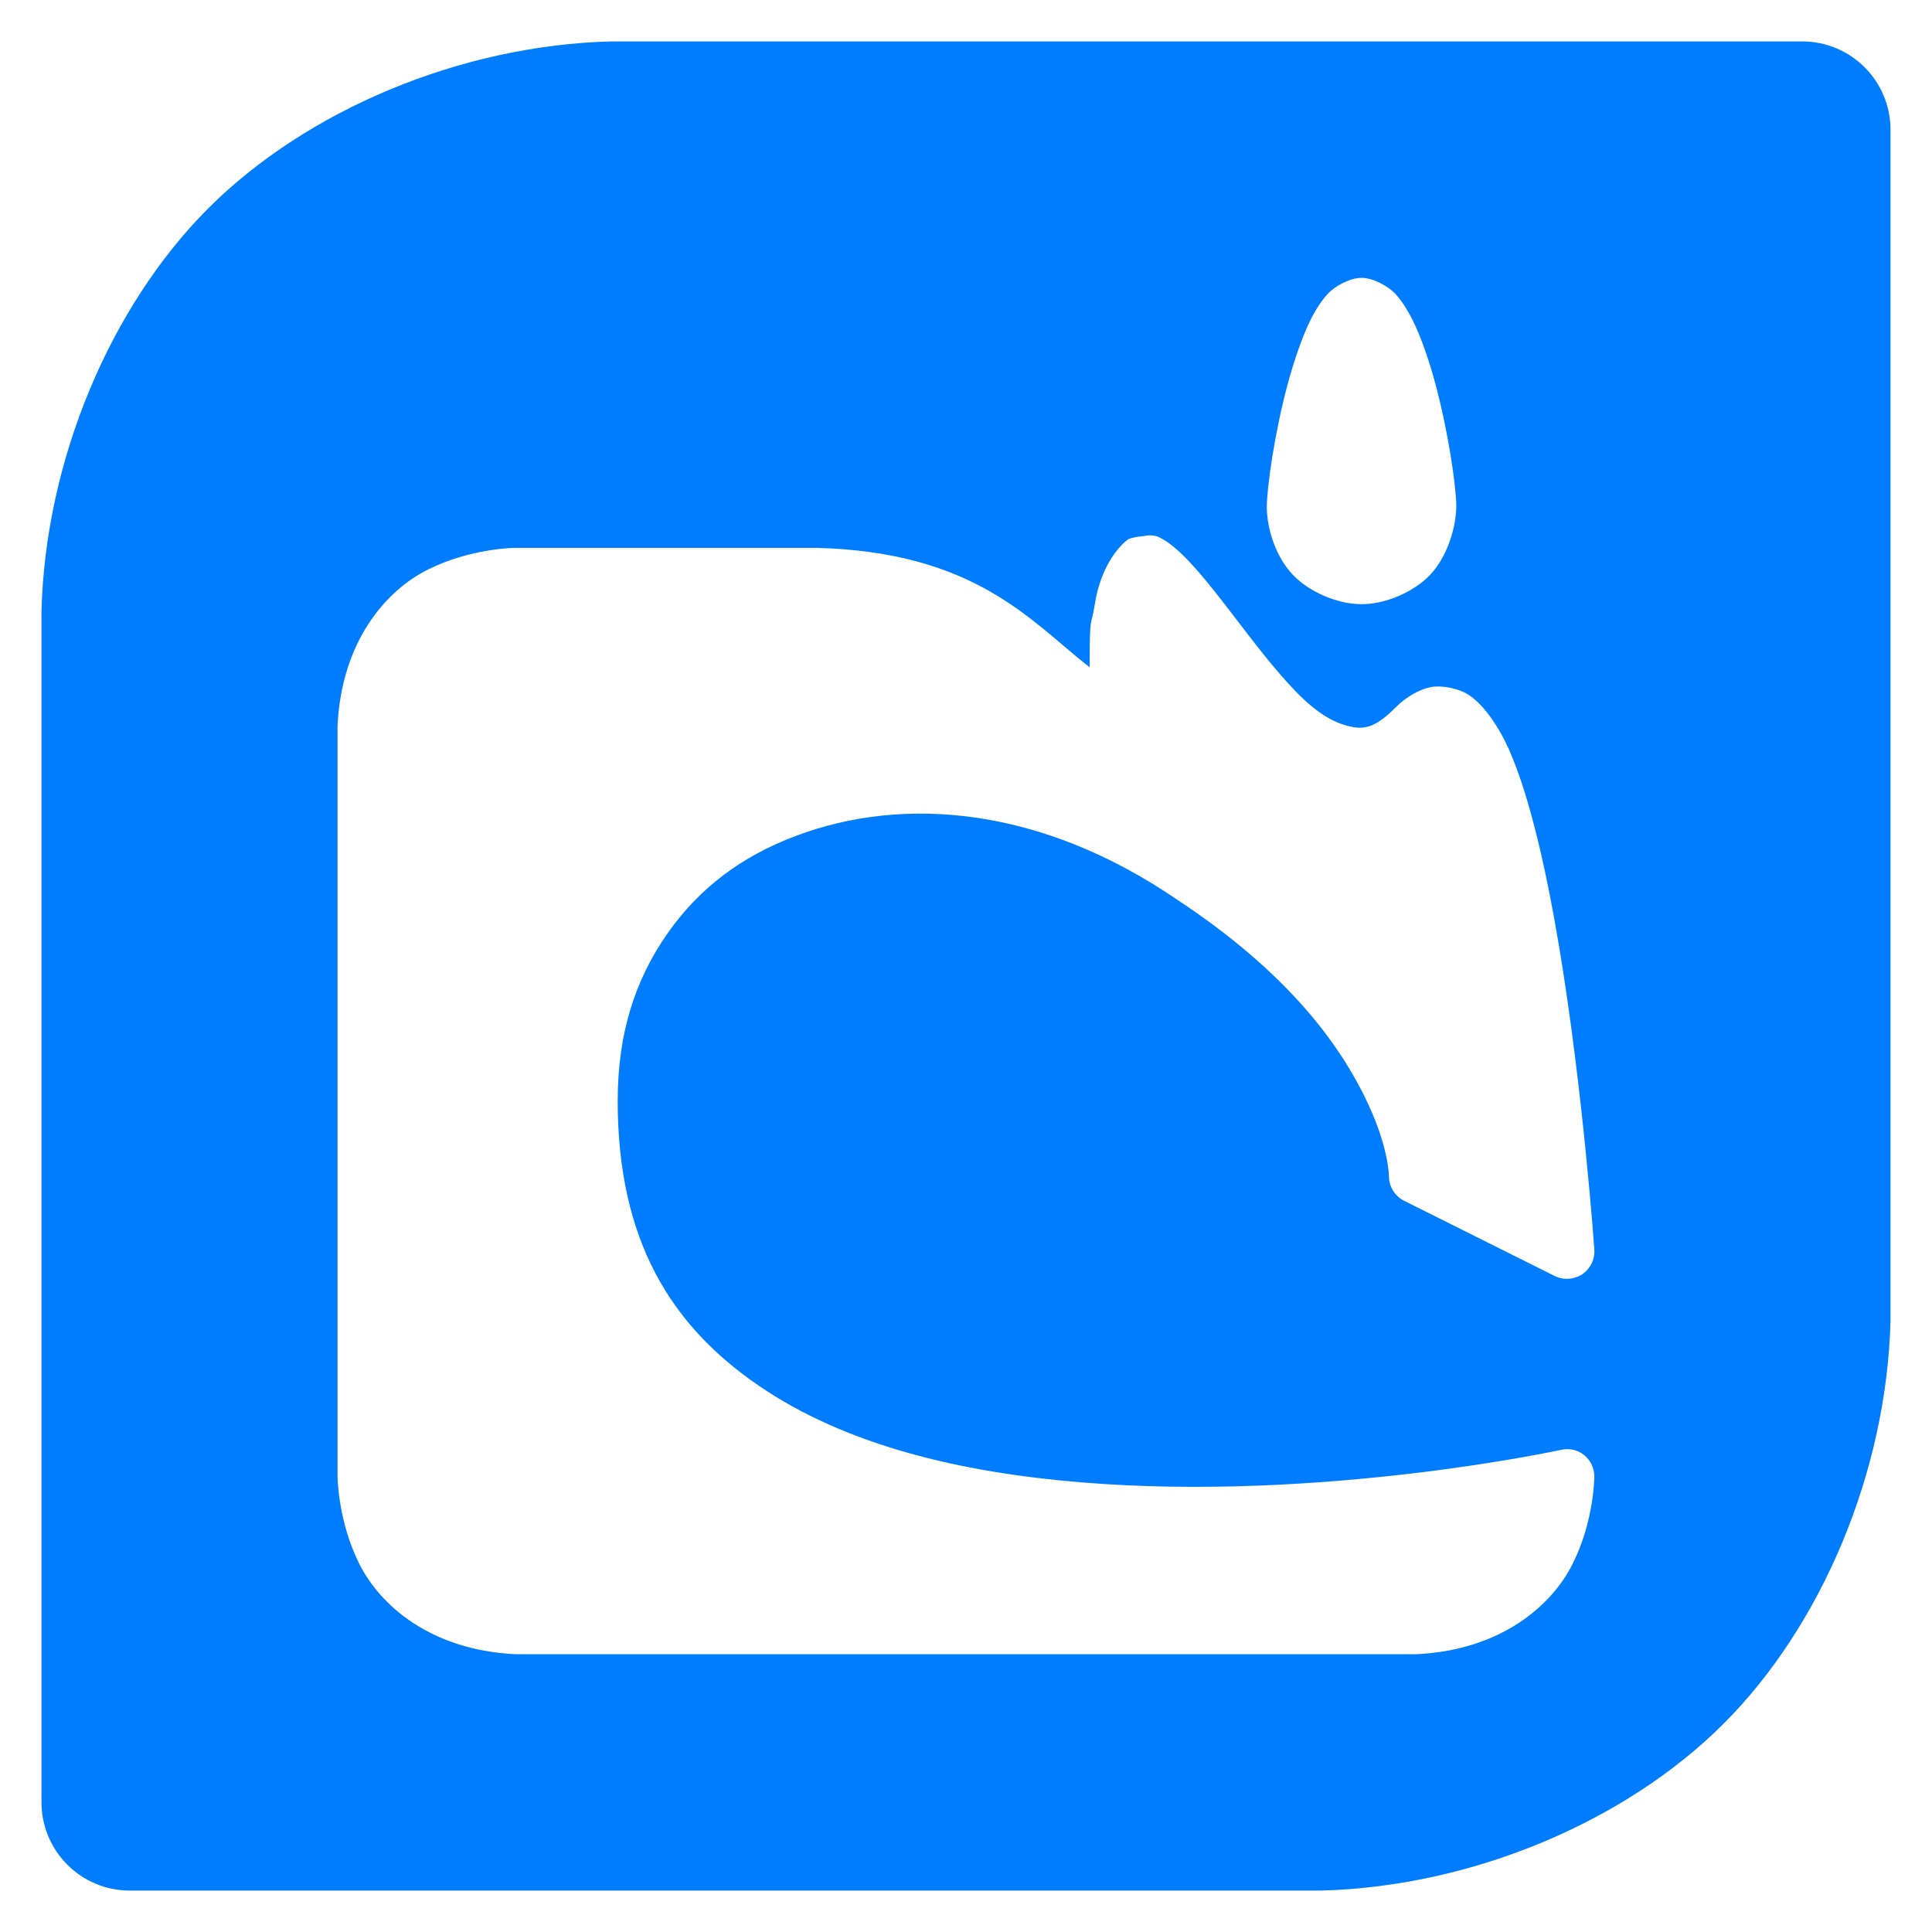 <svg viewBox="0 0 32 32" xmlns="http://www.w3.org/2000/svg"><path fill="rgb(0, 125, 255)" d="m31.313 2.151v19.724c-.064 2.501-1.137 5.047-2.763 6.673-1.628 1.629-4.174 2.702-6.675 2.766h-19.725c-.809 0-1.463-.656-1.463-1.464v-19.725c.064-2.5 1.137-5.047 2.763-6.675 1.628-1.626 4.174-2.7 6.675-2.764h19.725c.809 0 1.463.656 1.463 1.465zm-12.374 6.729c-.091.006-.182.024-.249.049-.234.173-.473.56-.551 1.05-.072.449-.091.154-.091 1.074-.976-.764-1.89-1.914-4.537-1.979h-4.974s-.735.002-1.449.36c-.688.341-1.431 1.181-1.497 2.588v12.434s.003.735.361 1.448c.344.687 1.182 1.427 2.585 1.495h14.924c1.405-.068 2.242-.808 2.586-1.495.359-.713.36-1.448.36-1.448 0-.138-.06-.268-.168-.355-.105-.086-.247-.118-.382-.087 0 0-3.978.868-7.953.538-1.991-.164-3.892-.61-5.341-1.604-1.442-.988-2.332-2.395-2.332-4.714 0-1.125.291-2.011.824-2.772.529-.756 1.228-1.278 2.124-1.616 1.814-.684 4.085-.466 6.298 1.042 1.81 1.19 2.661 2.346 3.11 3.244.421.841.418 1.349.418 1.349 0 .173.099.332.254.409l2.489 1.243c.148.074.322.061.459-.027.135-.093.213-.25.2-.412 0 0-.184-2.639-.59-5.056-.204-1.212-.473-2.41-.804-3.179-.175-.403-.429-.787-.699-.957-.156-.099-.43-.158-.622-.12-.178.034-.402.164-.555.315-.379.382-.566.411-.902.3-.35-.117-.669-.407-1.031-.827-.735-.846-1.483-2.06-2.039-2.286-.077-.022-.153-.022-.226-.004zm3.058-4.019c-.102.107-.21.275-.286.43-.147.294-.282.698-.388 1.09-.209.783-.339 1.678-.341 2.021.006.411.178.86.441 1.128.259.268.717.477 1.129.477.41 0 .867-.209 1.127-.477.261-.268.434-.732.442-1.143-.003-.342-.132-1.223-.34-2.005-.105-.393-.24-.797-.39-1.092-.077-.156-.184-.322-.286-.43-.119-.123-.364-.258-.553-.258-.192 0-.438.136-.555.259z"/></svg>
